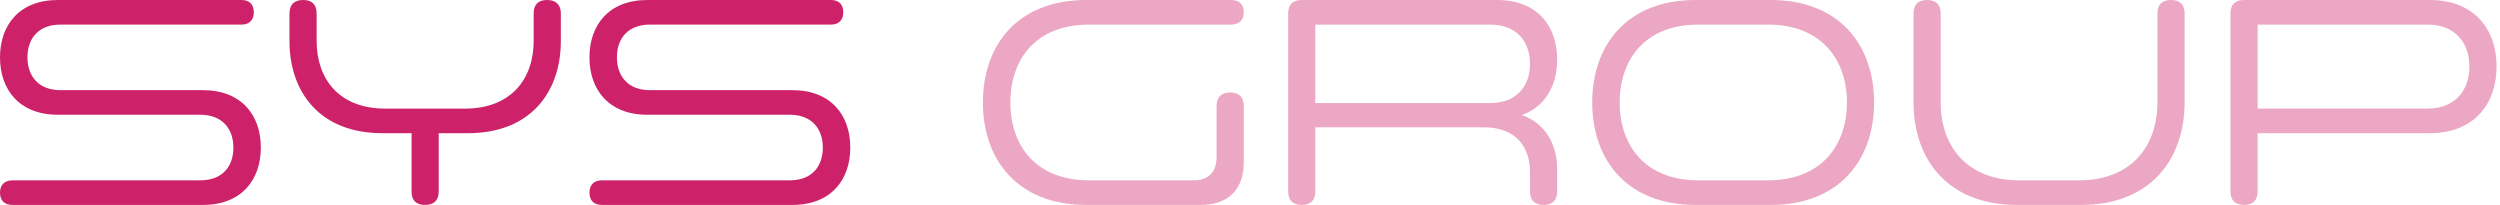 <?xml version="1.0" encoding="UTF-8" standalone="no"?>
<svg width="610px" height="50px" viewBox="0 0 610 50" version="1.1" xmlns="http://www.w3.org/2000/svg" xmlns:xlink="http://www.w3.org/1999/xlink">
    <!-- Generator: Sketch 3.8.3 (29802) - http://www.bohemiancoding.com/sketch -->
    <title>sys-logo-colour</title>
    <desc>Created with Sketch.</desc>
    <defs></defs>
    <g id="Lockups" stroke="none" stroke-width="1" fill="none" fill-rule="evenodd">
        <g id="A4" transform="translate(-116, -273)">
            <g id="sys-logo-colour" transform="translate(116, 273)">
                <path d="M265.701,6 L300.41,6 C302.405,6 303.475,4.857 303.475,3 C303.475,1.071 302.405,0 300.41,0 L265.059,0 C248.239,0 239.829,11.071 239.829,25 C239.829,38.929 248.239,50 265.059,50 L292.926,50 C299.84,50 303.475,46.143 303.475,39.571 L303.475,25.857 C303.475,23.714 302.334,22.571 300.125,22.571 C297.987,22.571 296.846,23.714 296.846,25.857 L296.846,38.357 C296.846,41.929 294.922,44 291.216,44 L265.701,44 C252.872,44 246.528,35.643 246.528,25 C246.528,14.357 252.872,6 265.701,6 L265.701,6 Z M373.321,46.714 C373.321,48.857 374.461,50 376.67,50 C378.809,50 379.949,48.857 379.949,46.714 L379.949,41.214 C379.949,35.214 377.027,30.071 371.325,28.071 C377.098,26 379.949,20.786 379.949,14.5 C379.949,6.357 375.103,0 365.338,0 L317.658,0 C315.448,0 314.308,1.143 314.308,3.286 L314.308,46.714 C314.308,48.857 315.448,50 317.658,50 C319.796,50 320.936,48.857 320.936,46.714 L320.936,31.071 L362.131,31.071 C369.757,31.071 373.321,35.714 373.321,42 L373.321,46.714 Z M363.628,6 C370.113,6 373.321,10.214 373.321,15.571 C373.321,20.929 370.113,25.143 363.628,25.143 L320.936,25.143 L320.936,6 L363.628,6 Z M432.049,0 L413.732,0 C396.912,0 388.502,11.071 388.502,25 C388.502,38.929 396.912,50 413.732,50 L432.049,50 C448.869,50 457.279,38.929 457.279,25 C457.279,11.071 448.869,0 432.049,0 L432.049,0 Z M450.65,25 C450.65,35.643 444.236,44 431.407,44 L414.373,44 C401.544,44 395.201,35.643 395.201,25 C395.201,14.357 401.544,6 414.373,6 L431.407,6 C444.236,6 450.65,14.357 450.65,25 L450.65,25 Z M473.529,3.286 C473.529,1.143 472.388,0 470.179,0 C467.969,0 466.9,1.143 466.9,3.286 L466.9,25 C466.9,38.929 475.31,50 492.131,50 L507.81,50 C524.63,50 533.04,38.929 533.04,25 L533.04,3.286 C533.04,1.143 531.9,0 529.762,0 C527.553,0 526.412,1.143 526.412,3.286 L526.412,25 C526.412,35.643 520.069,44 507.24,44 L492.701,44 C479.872,44 473.529,35.643 473.529,25 L473.529,3.286 Z M544.23,46.714 C544.23,48.857 545.37,50 547.58,50 C549.718,50 550.858,48.857 550.858,46.714 L550.858,32.5 L592.837,32.5 C603.742,32.5 609.159,25.286 609.159,16.214 C609.159,7.143 603.742,0 592.837,0 L547.58,0 C545.37,0 544.23,1.143 544.23,3.286 L544.23,46.714 Z M592.267,6 C599.181,6 602.53,10.571 602.53,16.214 C602.53,21.929 599.181,26.5 592.267,26.5 L550.858,26.5 L550.858,6 L592.267,6 Z" id="GROUP" fill="#EBA7C3"></path>
                <path d="M157.938,28 L192.718,28 C198.064,28 200.772,31.429 200.772,36 C200.772,40.643 198.064,44 192.718,44 L146.891,44 C144.895,44 143.826,45.143 143.826,47 C143.826,48.929 144.895,50 146.891,50 L193.36,50 C202.768,50 207.472,43.857 207.472,36 C207.472,28.143 202.768,22 193.36,22 L158.579,22 C153.234,22 150.526,18.571 150.526,14 C150.526,9.357 153.234,6 158.579,6 L202.768,6 C204.692,6 205.761,4.857 205.761,3 C205.761,1.071 204.692,0 202.768,0 L157.938,0 C148.53,0 143.826,6.143 143.826,14 C143.826,21.857 148.53,28 157.938,28 Z M130.213,10 C130.213,19.286 124.654,26.5 113.464,26.5 L94.007,26.5 C82.746,26.5 77.258,19.286 77.258,10 L77.258,3.286 C77.258,1.143 76.118,0 73.98,0 C71.771,0 70.63,1.143 70.63,3.286 L70.63,10 C70.63,22.571 78.114,32.5 93.295,32.5 L100.422,32.5 L100.422,46.714 C100.422,48.857 101.491,50 103.7,50 C105.91,50 107.05,48.857 107.05,46.714 L107.05,32.5 L114.177,32.5 C129.358,32.5 136.842,22.571 136.842,10 L136.842,3.286 C136.842,1.143 135.63,0 133.492,0 C131.282,0 130.213,1.143 130.213,3.286 L130.213,10 Z M14.112,28 L48.892,28 C54.238,28 56.946,31.429 56.946,36 C56.946,40.643 54.238,44 48.892,44 L3.065,44 C1.069,44 0,45.143 0,47 C0,48.929 1.069,50 3.065,50 L49.534,50 C58.942,50 63.646,43.857 63.646,36 C63.646,28.143 58.942,22 49.534,22 L14.753,22 C9.408,22 6.7,18.571 6.7,14 C6.7,9.357 9.408,6 14.753,6 L58.942,6 C60.866,6 61.935,4.857 61.935,3 C61.935,1.071 60.866,0 58.942,0 L14.112,0 C4.704,0 0,6.143 0,14 C0,21.857 4.704,28 14.112,28 Z" id="SYS" fill="#CD2269"></path>
            </g>
        </g>
    </g>
</svg>
